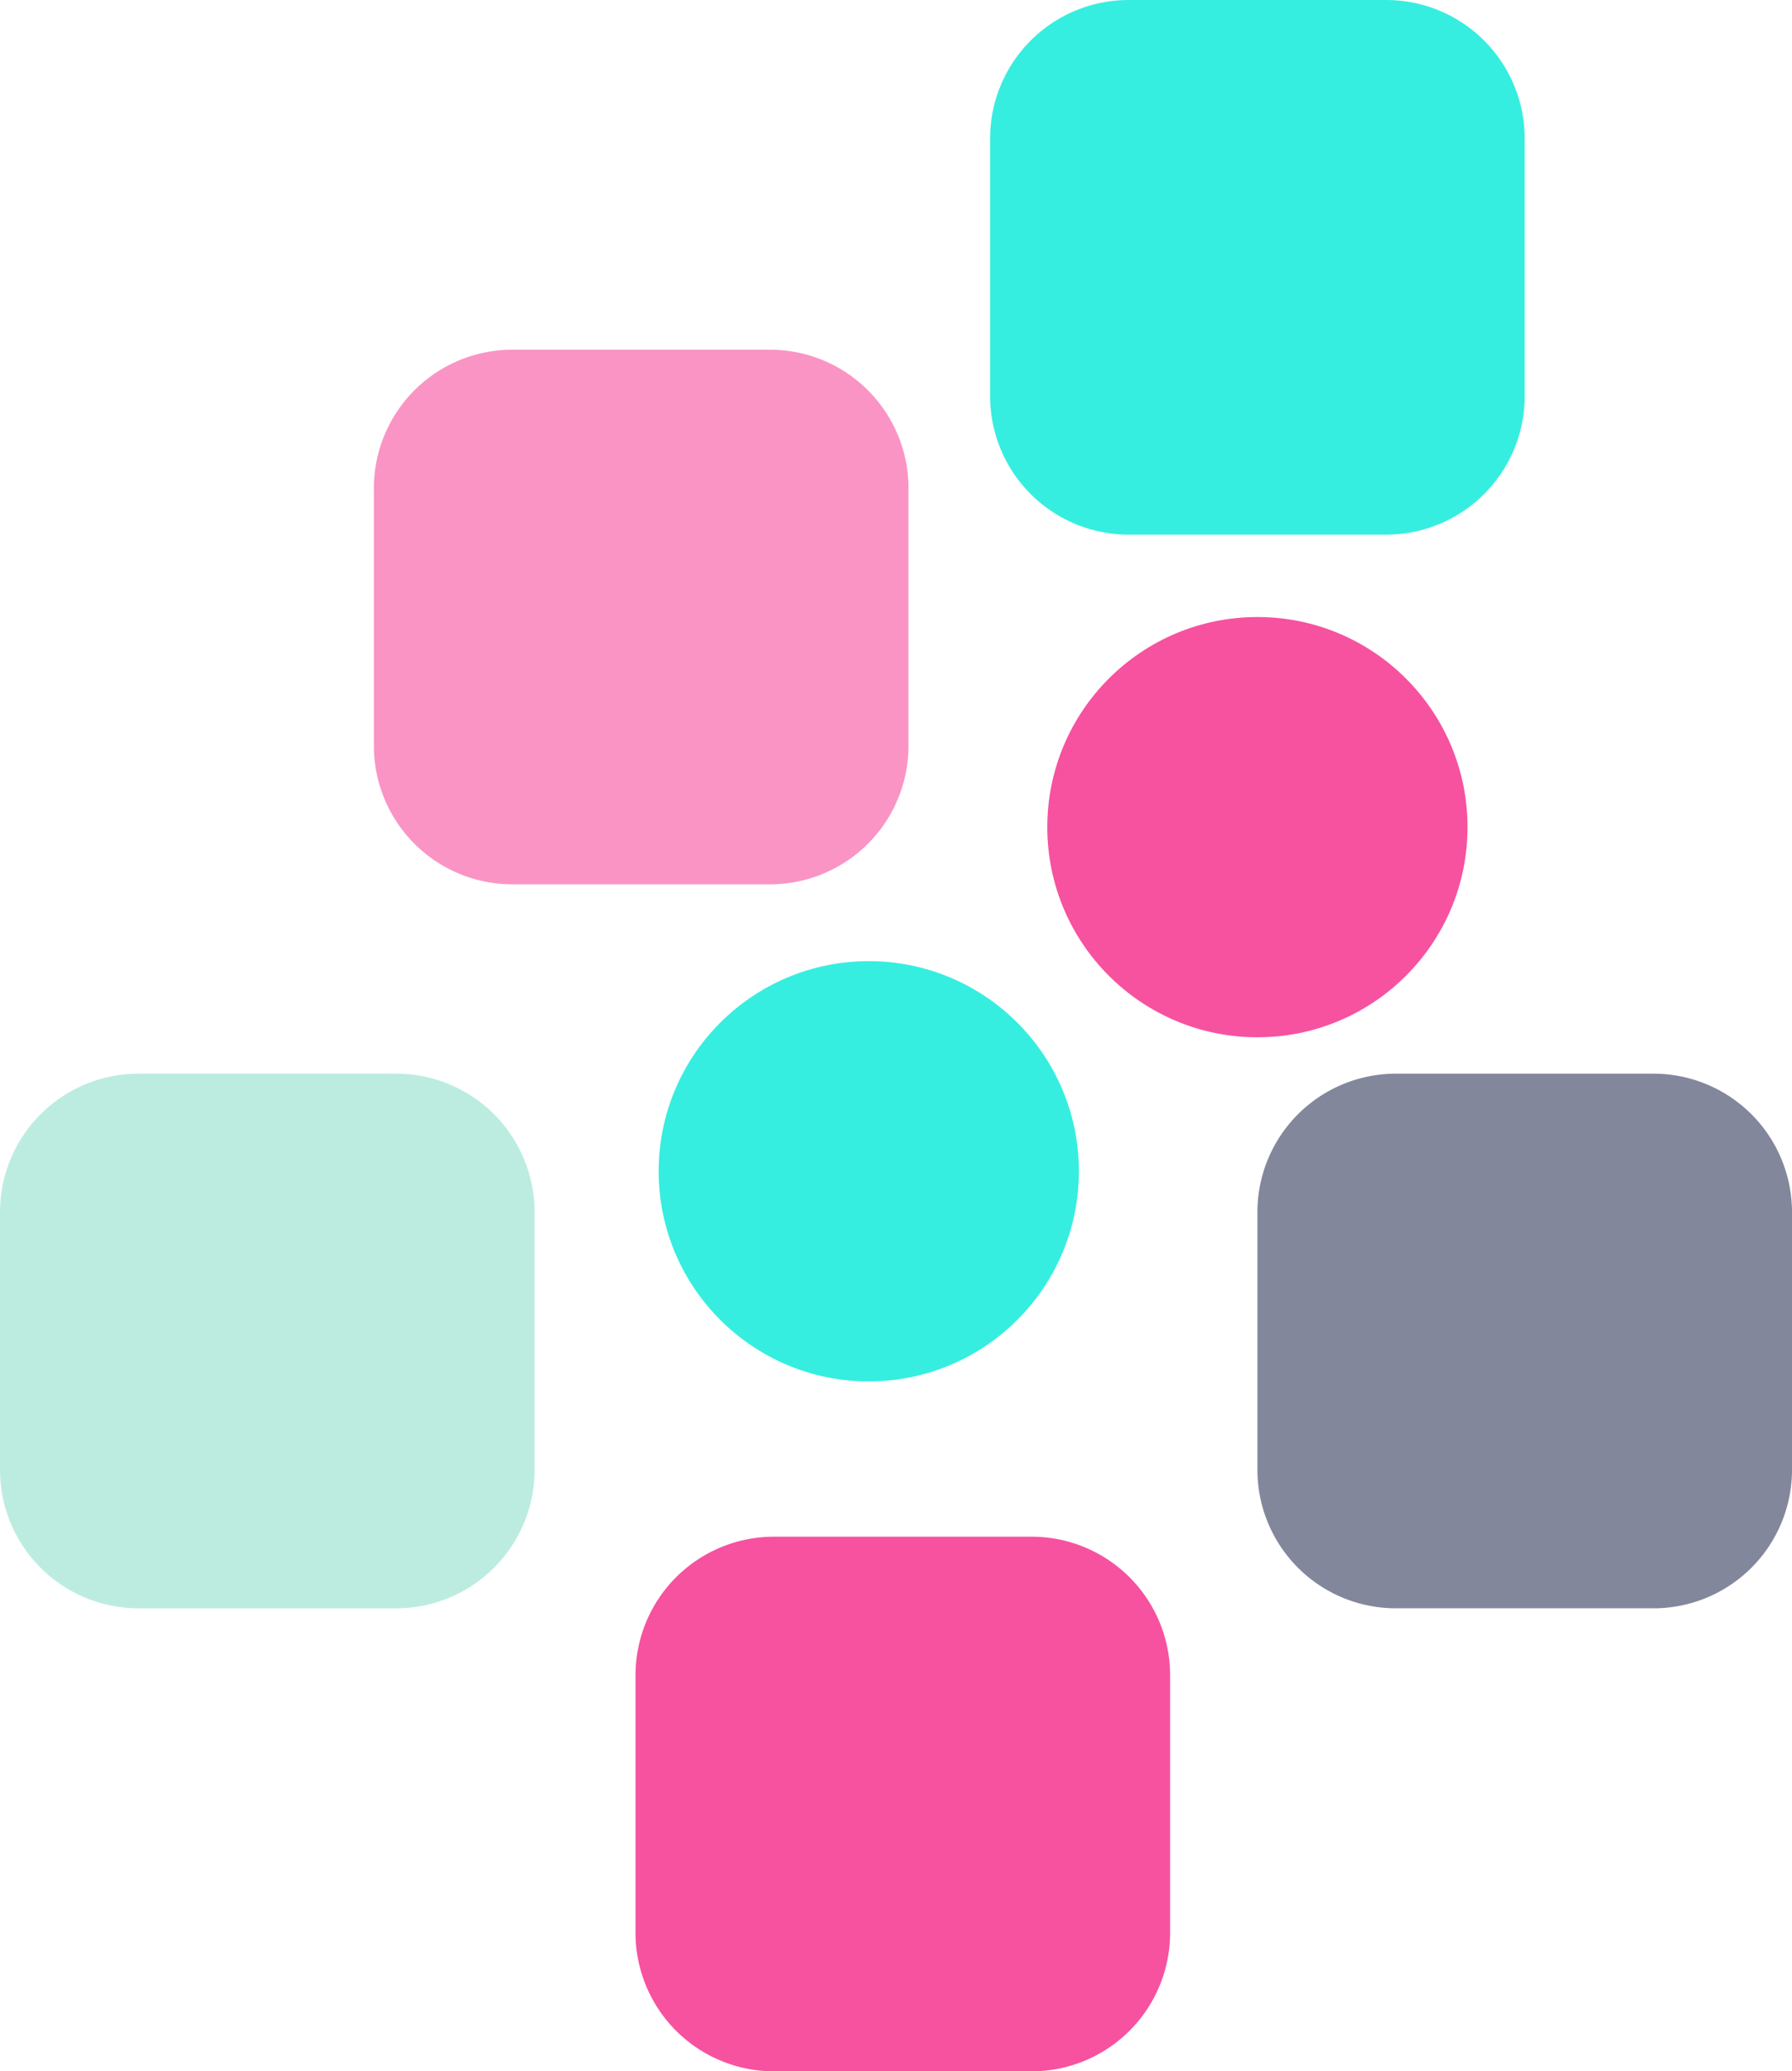 <svg xmlns="http://www.w3.org/2000/svg" width="541.593" height="625.964" viewBox="0 0 541.593 625.964">
  <g id="Group_2" data-name="Group 2" transform="translate(-744.43 -319)">
    <path id="Path_4" data-name="Path 4" d="M41.857,0h77.855A41.857,41.857,0,0,1,161.57,41.857v77.855a41.857,41.857,0,0,1-41.857,41.857H41.857A41.857,41.857,0,0,1,0,119.712V41.857A41.857,41.857,0,0,1,41.857,0Z" transform="translate(1205.238 480.57) rotate(180)" fill="#36eee0"/>
    <path id="Path_6" data-name="Path 6" d="M41.857,0h77.855A41.857,41.857,0,0,1,161.57,41.857v77.855a41.857,41.857,0,0,1-41.857,41.857H41.857A41.857,41.857,0,0,1,0,119.712V41.857A41.857,41.857,0,0,1,41.857,0Z" transform="translate(1098.07 944.964) rotate(180)" fill="#f652a0"/>
    <path id="Path_11" data-name="Path 11" d="M41.857,0h77.855A41.857,41.857,0,0,1,161.57,41.857v77.855a41.857,41.857,0,0,1-41.857,41.857H41.857A41.857,41.857,0,0,1,0,119.712V41.857A41.857,41.857,0,0,1,41.857,0Z" transform="translate(1019 586.251) rotate(180)" fill="rgba(246,82,160,0.62)"/>
    <path id="Path_12" data-name="Path 12" d="M41.857,0h77.855A41.857,41.857,0,0,1,161.57,41.857v77.855a41.857,41.857,0,0,1-41.857,41.857H41.857A41.857,41.857,0,0,1,0,119.712V41.857A41.857,41.857,0,0,1,41.857,0Z" transform="translate(1124.454 643.47)" fill="rgba(76,82,112,0.69)"/>
    <circle id="Ellipse_6" data-name="Ellipse 6" cx="63.502" cy="63.502" r="63.502" transform="translate(943.498 609.462)" fill="#36eee0"/>
    <circle id="Ellipse_7" data-name="Ellipse 7" cx="63.502" cy="63.502" r="63.502" transform="translate(1060.952 505.467)" fill="#f652a0"/>
    <path id="Path_17" data-name="Path 17" d="M41.857,0h77.855A41.857,41.857,0,0,1,161.57,41.857v77.855a41.857,41.857,0,0,1-41.857,41.857H41.857A41.857,41.857,0,0,1,0,119.712V41.857A41.857,41.857,0,0,1,41.857,0Z" transform="translate(906 643.47) rotate(90)" fill="#bcece0"/>
  </g>
</svg>

